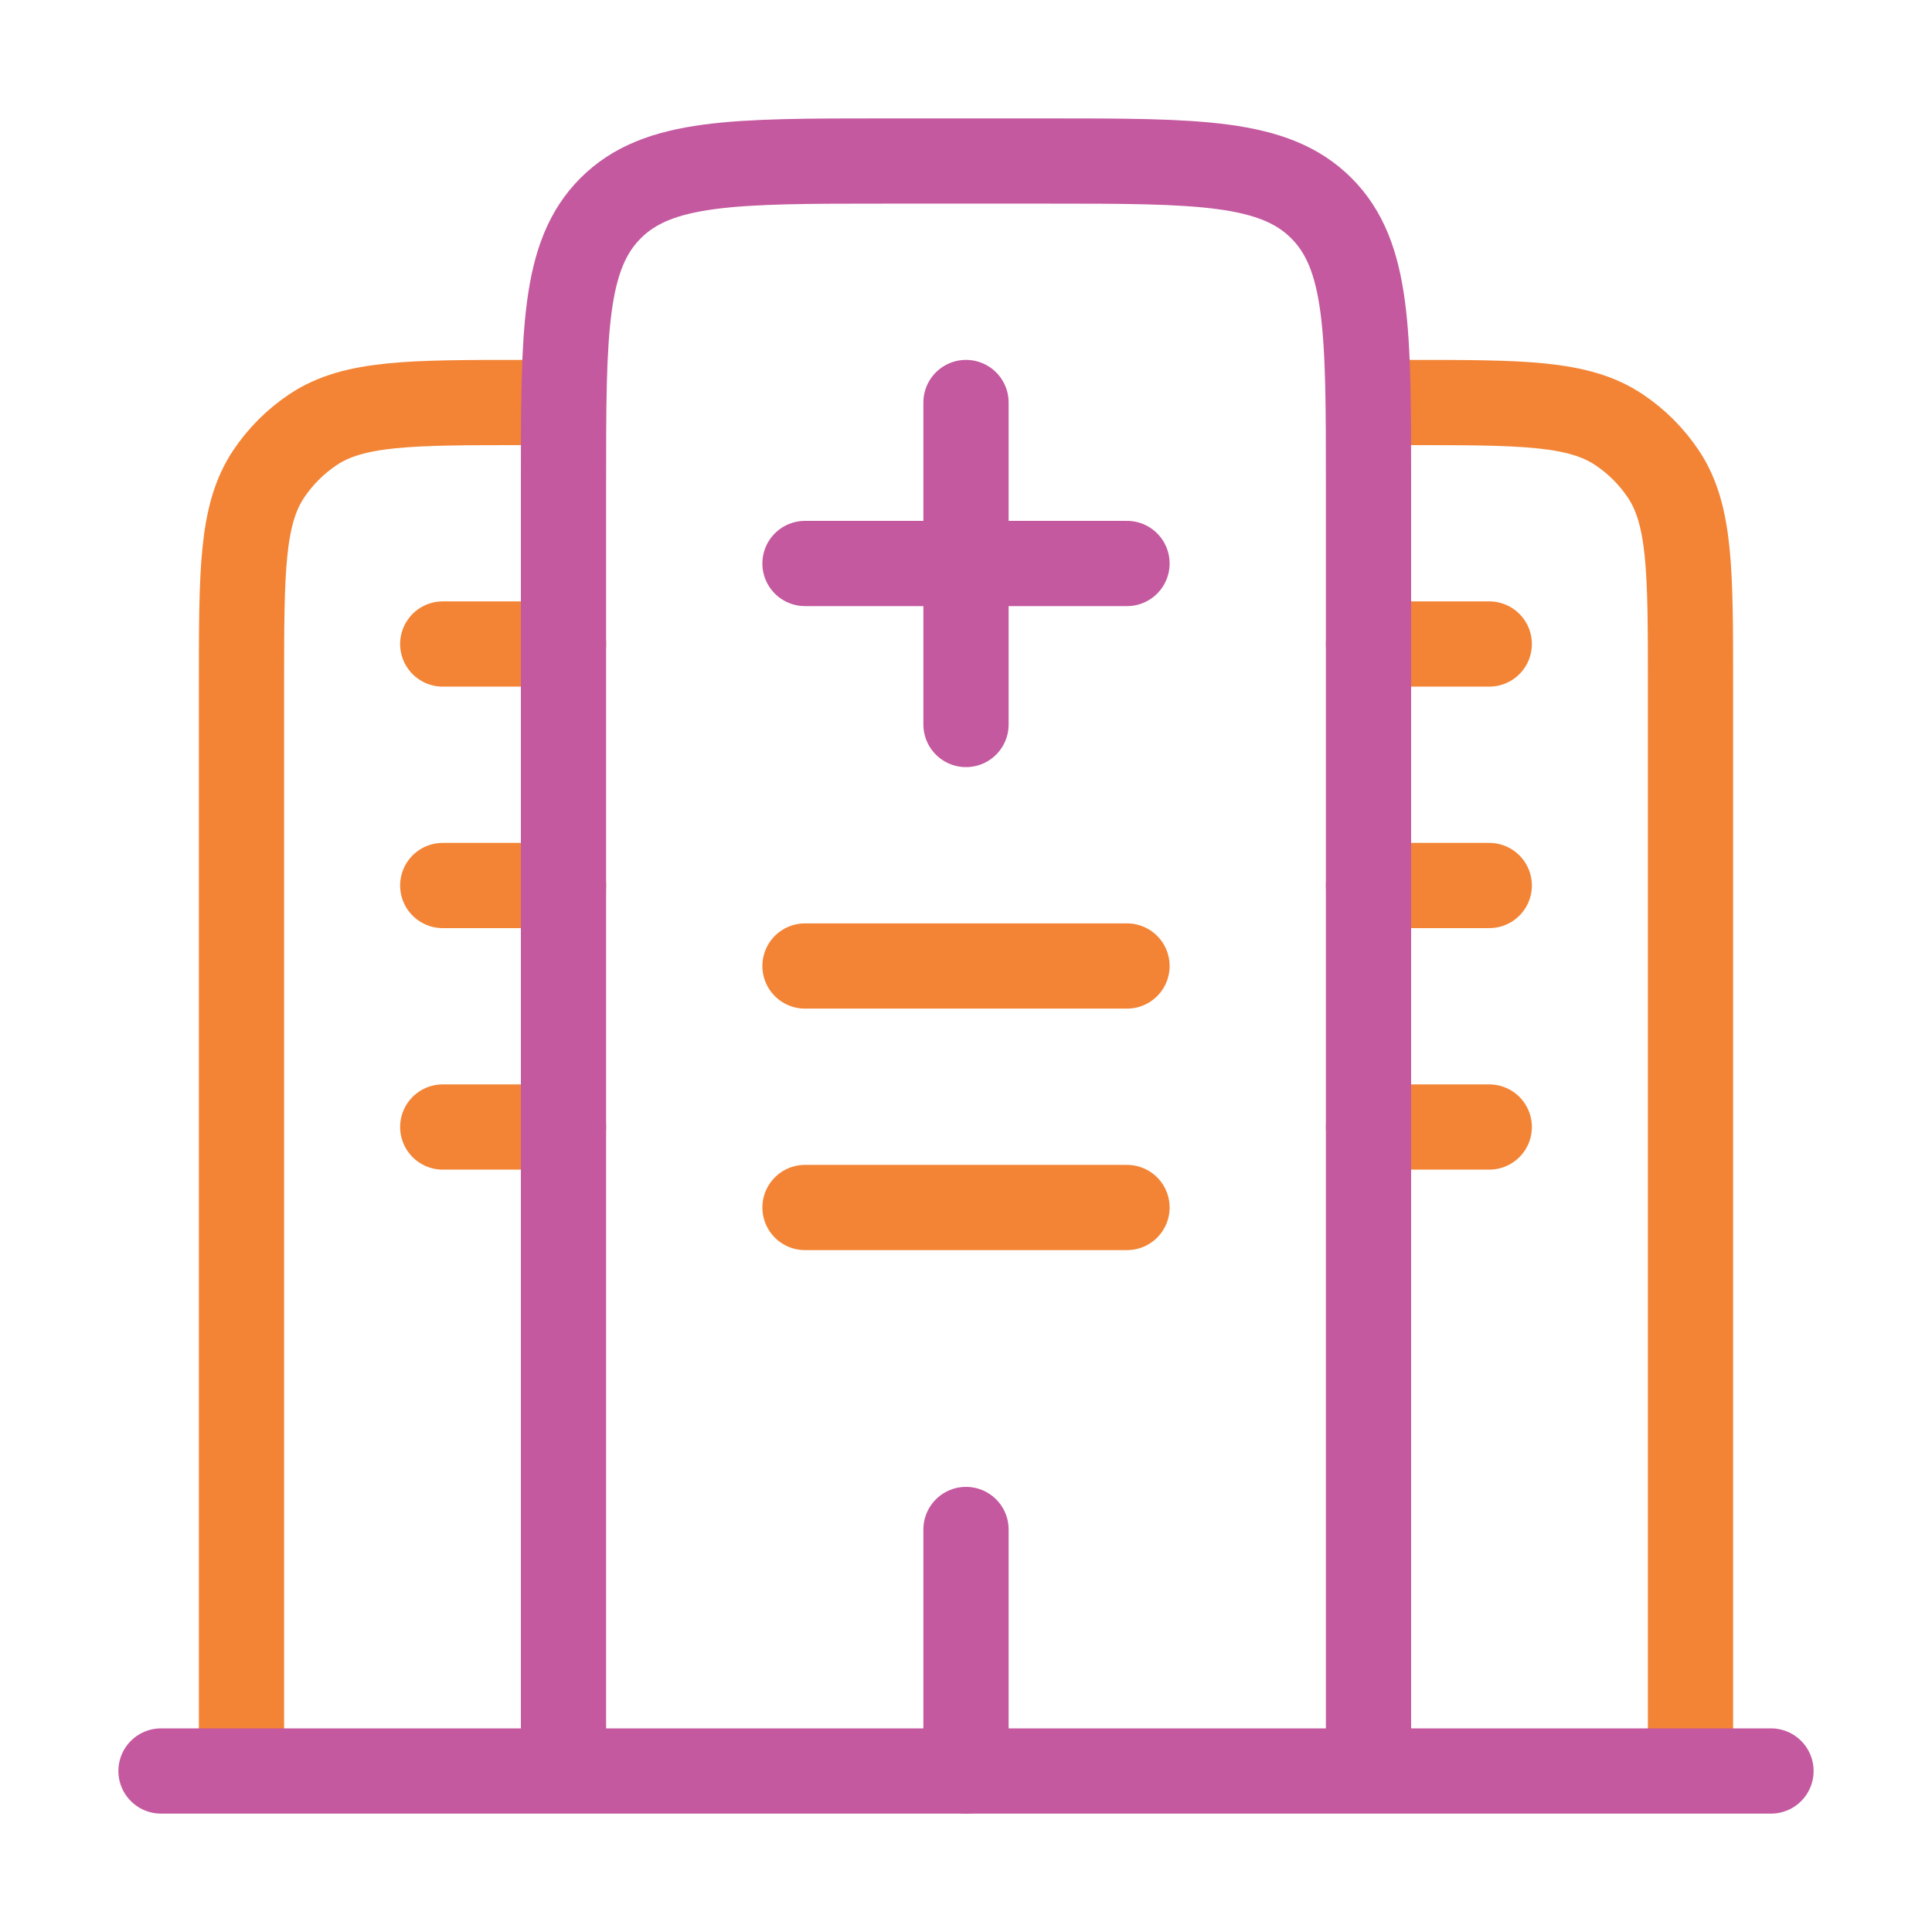 <svg width="68" height="68" viewBox="0 0 68 68" fill="none" xmlns="http://www.w3.org/2000/svg">
<path d="M59.5 62.333V24.083C59.5 20.104 59.5 18.114 58.545 16.685C58.132 16.066 57.6 15.535 56.981 15.122C55.552 14.167 53.563 14.167 49.583 14.167" stroke="#F38435" stroke-width="3"/>
<path d="M8.5 62.333V24.083C8.5 20.104 8.5 18.114 9.455 16.685C9.868 16.066 10.4 15.535 11.018 15.122C12.448 14.167 14.437 14.167 18.417 14.167" stroke="#F38435" stroke-width="3"/>
<path d="M28.333 34H39.667" stroke="#F38435" stroke-width="3" stroke-linecap="round"/>
<path d="M15.583 31.167H19.833" stroke="#F38435" stroke-width="3" stroke-linecap="round"/>
<path d="M15.583 39.667H19.833" stroke="#F38435" stroke-width="3" stroke-linecap="round"/>
<path d="M48.167 31.167H52.417" stroke="#F38435" stroke-width="3" stroke-linecap="round"/>
<path d="M48.167 39.667H52.417" stroke="#F38435" stroke-width="3" stroke-linecap="round"/>
<path d="M15.583 22.667H19.833" stroke="#F38435" stroke-width="3" stroke-linecap="round"/>
<path d="M48.167 22.667H52.417" stroke="#F38435" stroke-width="3" stroke-linecap="round"/>
<path d="M62.333 62.333L5.667 62.333" stroke="#C4599F" stroke-width="3" stroke-linecap="round"/>
<path d="M48.167 62.333V17C48.167 11.658 48.167 8.986 46.507 7.326C44.847 5.667 42.176 5.667 36.833 5.667H31.167C25.824 5.667 23.153 5.667 21.493 7.326C19.833 8.986 19.833 11.658 19.833 17V62.333" stroke="#C4599F" stroke-width="3"/>
<path d="M28.333 42.5H39.667" stroke="#F38435" stroke-width="3" stroke-linecap="round"/>
<path d="M34 62.333V53.833" stroke="#C4599F" stroke-width="3" stroke-linecap="round"/>
<path d="M34 25.5V14.167" stroke="#C4599F" stroke-width="3" stroke-linecap="round" stroke-linejoin="round"/>
<path d="M39.667 19.833L28.333 19.833" stroke="#C4599F" stroke-width="3" stroke-linecap="round" stroke-linejoin="round"/>
</svg>
